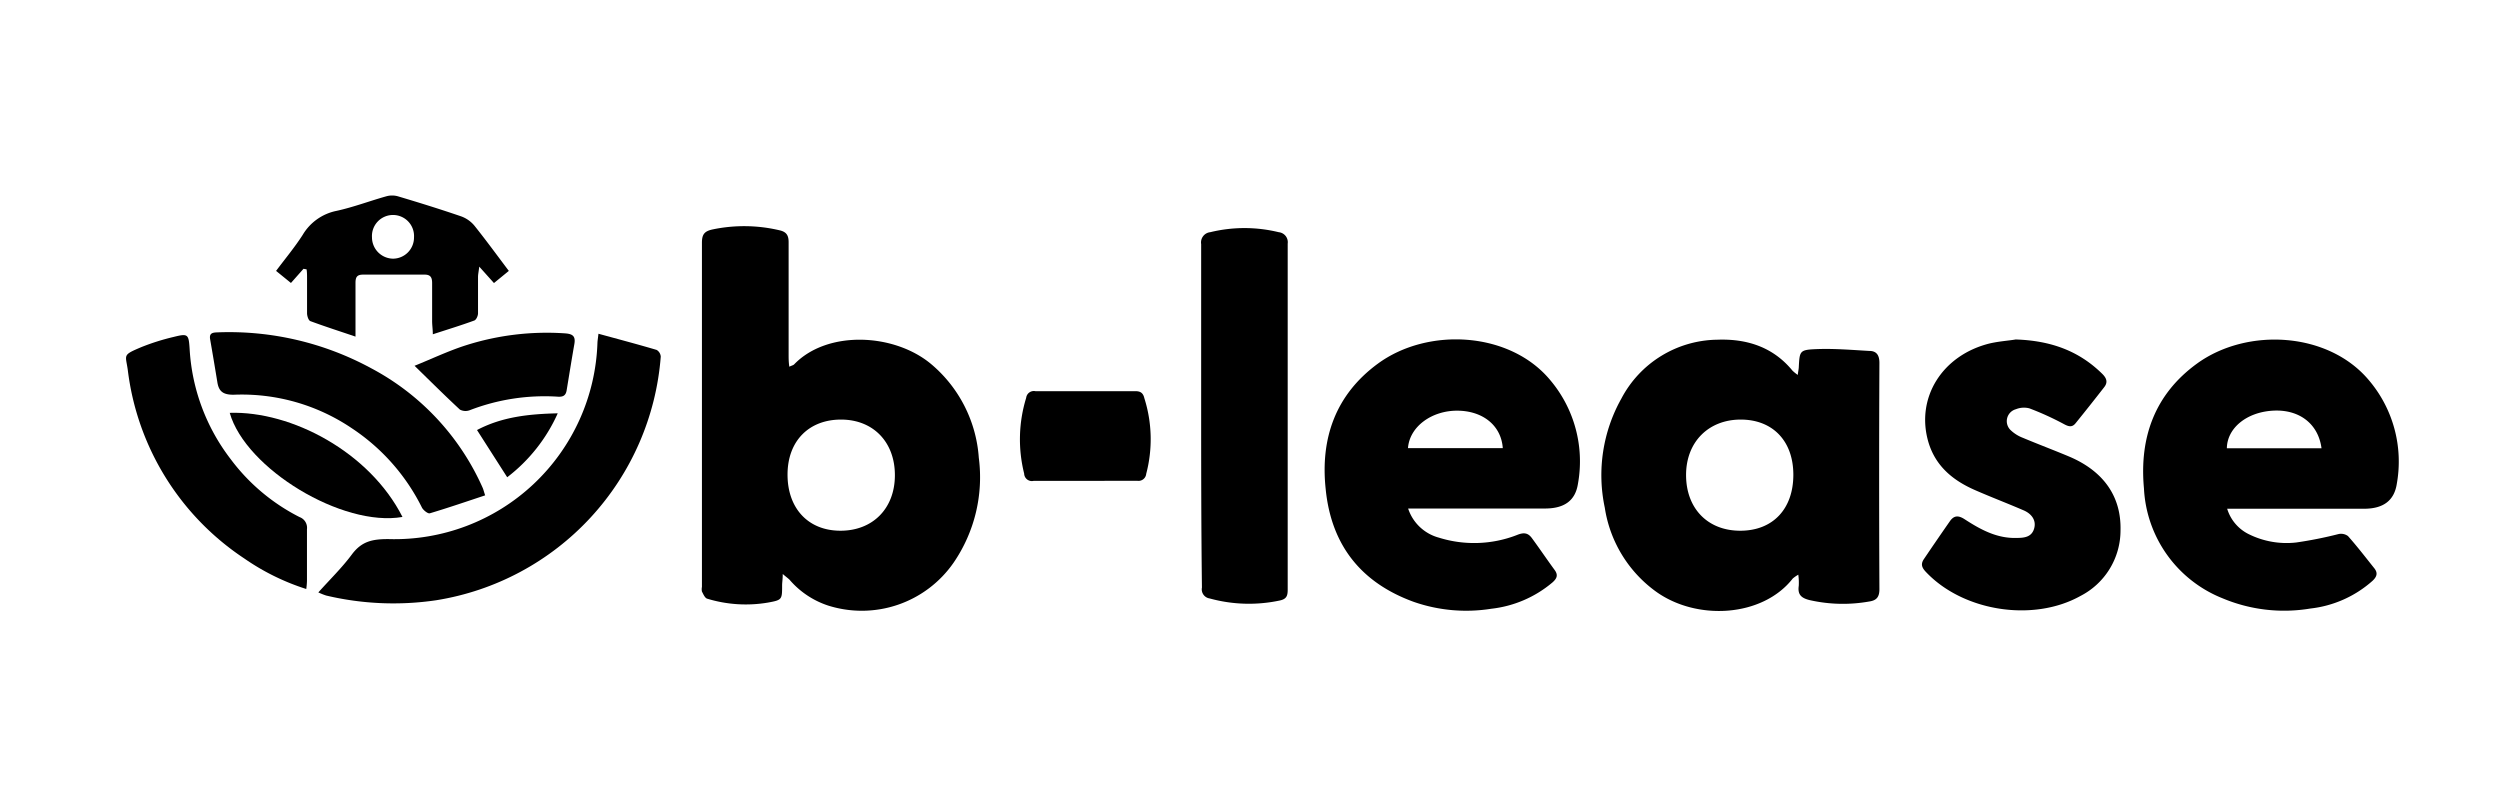 <svg id="Layer_1" data-name="Layer 1" xmlns="http://www.w3.org/2000/svg" viewBox="0 0 323 104"><path d="M101.13,74.16c0,.69-.08,1.08-.08,1.47,0,1.83,0,1.89-1.81,2.22a17.06,17.06,0,0,1-7.87-.5c-.3-.09-.5-.58-.68-.92a1.49,1.49,0,0,1,0-.6q0-22.23,0-44.46c0-1.08.31-1.5,1.39-1.73a19.89,19.89,0,0,1,8.62.11c.91.2,1.2.66,1.19,1.58,0,4.84,0,9.67,0,14.5,0,.47,0,.93.09,1.55.32-.16.52-.19.63-.31,4.33-4.47,13-4,17.73,0a17.37,17.37,0,0,1,6.12,12.06,19.51,19.51,0,0,1-3.25,13.56A14.43,14.43,0,0,1,107,78.24a11.15,11.15,0,0,1-5-3.35C101.79,74.69,101.57,74.54,101.13,74.16Zm14.49-12.77c0-4.28-2.8-7.17-6.94-7.18s-6.93,2.74-6.93,7.11,2.67,7.24,6.82,7.25S115.62,65.74,115.62,61.39Z"/><path d="M232.27,48.44c.06-.47.11-.7.13-.93.11-2.15.1-2.31,2.2-2.4,2.29-.1,4.61.1,6.91.23.9,0,1.31.5,1.31,1.55q-.07,14.63,0,29.24c0,1-.37,1.44-1.29,1.58a19.39,19.39,0,0,1-7.7-.17c-1.08-.26-1.6-.7-1.43-1.85a7.52,7.52,0,0,0-.06-1.44,4.3,4.3,0,0,0-.72.5c-3.91,5-12.44,5.5-17.74,1.63a16.41,16.41,0,0,1-6.54-10.78,20.21,20.21,0,0,1,2.15-14.12,14.2,14.2,0,0,1,12.38-7.59c3.77-.14,7.19.91,9.72,4A5.26,5.26,0,0,0,232.27,48.44Zm-.57,12.9c0-4.34-2.64-7.12-6.78-7.13s-7.08,2.86-7.08,7.16,2.77,7.2,7,7.2S231.7,65.74,231.7,61.34Z"/><path d="M287.75,65.73A5.42,5.42,0,0,0,290.51,69a11,11,0,0,0,6.16,1.09A52.23,52.23,0,0,0,302.14,69a1.51,1.51,0,0,1,1.22.26c1.19,1.34,2.28,2.76,3.4,4.16.51.64.3,1.13-.25,1.64a14.48,14.48,0,0,1-8,3.56,20.53,20.53,0,0,1-11.38-1.33A16.14,16.14,0,0,1,277,63.11c-.61-6.59,1.4-12.18,6.86-16.14,6.49-4.7,17-4.11,22.24,2.2a16.24,16.24,0,0,1,3.57,13.32c-.33,2.19-1.75,3.23-4.2,3.24H287.75Zm12.19-7.81c-.42-3.2-2.92-5.07-6.32-4.86s-5.88,2.28-5.91,4.86Z"/><path d="M181.94,65.73a5.75,5.75,0,0,0,3.95,3.73A15.26,15.26,0,0,0,196,69.12c.86-.35,1.42-.3,1.94.43,1,1.36,1.92,2.73,2.91,4.08.49.66.31,1.1-.26,1.61a14.77,14.77,0,0,1-7.91,3.41,20.59,20.59,0,0,1-10-.88c-6.82-2.47-10.68-7.33-11.4-14.56C170.57,56.63,172.56,51,178,47c6.48-4.77,17.12-4.19,22.34,2.17a16.27,16.27,0,0,1,3.53,13.34c-.34,2.18-1.76,3.18-4.23,3.19H181.94Zm0-7.83h12.22c-.2-2.91-2.56-4.82-5.86-4.84S182.12,55.1,181.91,57.9Z"/><path d="M260.43,43.86c4.6.15,8.2,1.51,11.17,4.43.59.58.76,1.11.25,1.75q-1.82,2.34-3.69,4.65c-.47.58-.94.41-1.56.07a37.4,37.4,0,0,0-4.4-2,2.77,2.77,0,0,0-1.74.11,1.6,1.6,0,0,0-.7,2.69,4.72,4.72,0,0,0,1.58,1c2,.84,4,1.59,6,2.43,4.44,1.88,6.75,5.16,6.63,9.56A9.52,9.52,0,0,1,268.79,77c-6.09,3.4-15.11,2-19.93-3.07-.52-.54-.75-1-.31-1.67q1.66-2.46,3.37-4.91c.52-.75,1.08-.8,1.9-.27,2.05,1.33,4.18,2.51,6.76,2.42,1,0,1.92-.13,2.23-1.21s-.35-1.92-1.35-2.35c-2.08-.9-4.21-1.71-6.29-2.62-2.81-1.23-5.06-3.05-6-6.13-1.72-5.73,1.73-11.32,7.95-12.83C258.37,44.08,259.65,44,260.43,43.86Z"/><path d="M155.19,53.59c0-7.35,0-14.7,0-22.05A1.33,1.33,0,0,1,156.36,30a18.65,18.65,0,0,1,8.85,0,1.3,1.3,0,0,1,1.16,1.48q0,22.35,0,44.71c0,.77-.14,1.2-1,1.39a19.11,19.11,0,0,1-9.08-.26,1.19,1.19,0,0,1-1-1.41C155.2,68.45,155.19,61,155.19,53.59Z"/><path d="M77.32,43.12c2.63.72,5.09,1.37,7.52,2.09a1.1,1.1,0,0,1,.53.86,34.57,34.57,0,0,1-29,31.48,37.7,37.7,0,0,1-14.24-.61,8.63,8.63,0,0,1-1-.4c1.5-1.68,3.05-3.18,4.32-4.89s2.64-2,4.72-2A26.24,26.24,0,0,0,77.19,44.31C77.2,44,77.25,43.77,77.32,43.12Z"/><path d="M62.68,64c-2.41.8-4.77,1.61-7.15,2.32-.24.07-.81-.38-1-.71a26.32,26.32,0,0,0-9.09-10.29A25.37,25.37,0,0,0,30.17,51c-1.34,0-1.9-.42-2.09-1.63-.3-1.84-.61-3.69-.93-5.53-.15-.85.38-.88,1-.9a38.45,38.45,0,0,1,19.79,4.63A32.29,32.29,0,0,1,62.35,63C62.45,63.22,62.5,63.45,62.68,64Z"/><path d="M39.57,76.1a29.91,29.91,0,0,1-8-3.94A34.16,34.16,0,0,1,16.51,47.8c-.28-2-.73-1.9,1.72-2.94a29,29,0,0,1,4.21-1.33c1.84-.46,1.94-.37,2.06,1.55a25.74,25.74,0,0,0,5.31,14.25,25.42,25.42,0,0,0,8.9,7.48,1.47,1.47,0,0,1,.95,1.56c0,2.23,0,4.47,0,6.7A9.87,9.87,0,0,1,39.57,76.1Z"/><path d="M39.21,34.73l-1.62,1.83L35.67,35c1.18-1.58,2.41-3.05,3.43-4.64a6.59,6.59,0,0,1,4.4-3.12c2.18-.48,4.28-1.28,6.42-1.88a2.76,2.76,0,0,1,1.48,0c2.75.82,5.49,1.67,8.2,2.6a4,4,0,0,1,1.69,1.19C62.81,31.05,64.23,33,65.74,35l-1.92,1.57-1.9-2.12c-.08.66-.16,1-.16,1.36,0,1.56,0,3.12,0,4.67,0,.33-.23.84-.48.93-1.72.63-3.46,1.16-5.36,1.78,0-.63-.09-1.16-.09-1.7,0-1.64,0-3.27,0-4.91,0-.72-.19-1.11-1-1.1-2.63,0-5.27,0-7.9,0-.8,0-1,.31-1,1.07,0,2.27,0,4.54,0,6.94-2-.68-3.94-1.3-5.83-2-.24-.09-.42-.63-.43-1,0-1.51,0-3,0-4.55,0-.38,0-.76-.06-1.14Zm8.85-4.06a2.76,2.76,0,0,0,2.73,2.75,2.73,2.73,0,0,0,2.7-2.76,2.72,2.72,0,1,0-5.43,0Z"/><path d="M140.12,62.13c-2.19,0-4.39,0-6.58,0a1,1,0,0,1-1.22-.95,18.21,18.21,0,0,1,.26-9.77,1,1,0,0,1,1.19-.87c4.31,0,8.62,0,12.93,0,.69,0,1,.27,1.15.91a17.55,17.55,0,0,1,.24,9.77,1,1,0,0,1-1.14.9C144.67,62.11,142.4,62.13,140.12,62.13Z"/><path d="M53.56,47.26c2.21-.89,4.36-1.92,6.61-2.64A34.47,34.47,0,0,1,73,43.07c1,.07,1.38.37,1.21,1.36-.35,2-.67,4-1,6-.11.68-.47.87-1.16.82A26.84,26.84,0,0,0,60.69,53a1.54,1.54,0,0,1-1.27-.08C57.5,51.14,55.64,49.29,53.56,47.26Z"/><path d="M52,66.79c-7.74,1.36-20.27-6.23-22.32-13.45C37.64,53.08,47.75,58.4,52,66.79Z"/><path d="M65.53,61.66l-3.9-6.1c3.24-1.71,6.69-2.07,10.43-2.16A21.37,21.37,0,0,1,65.53,61.66Z"/></svg>
